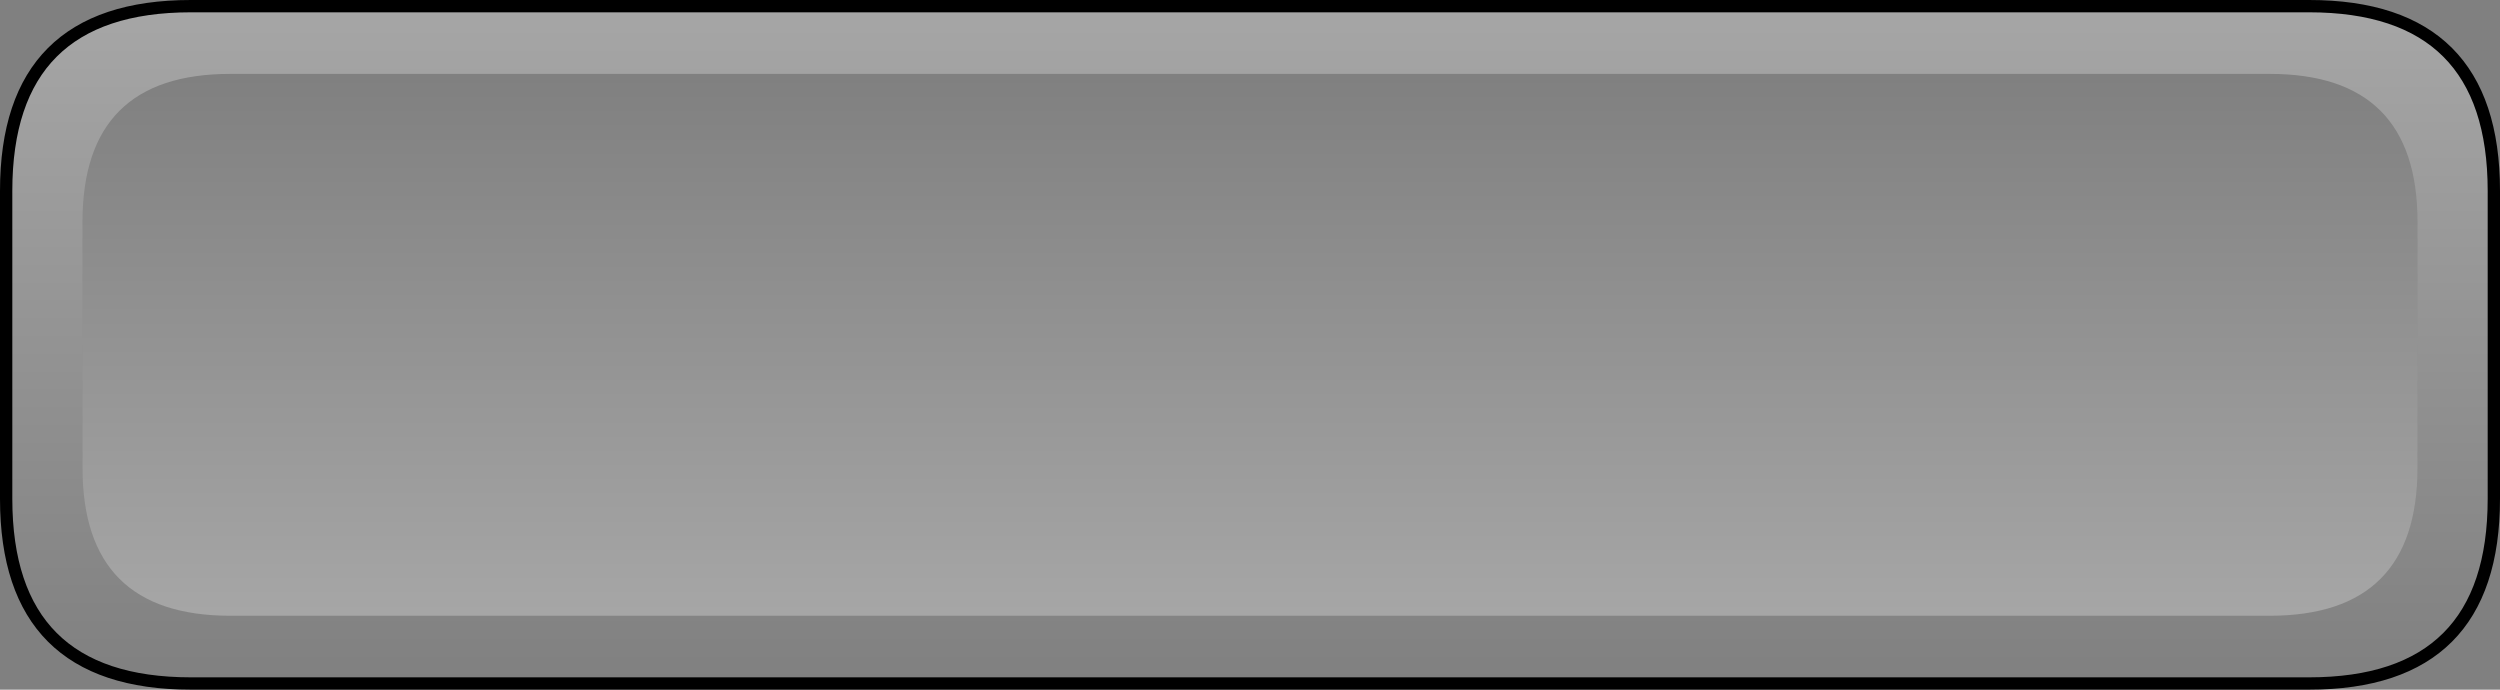 <?xml version="1.0" encoding="UTF-8" standalone="no"?>
<svg xmlns:xlink="http://www.w3.org/1999/xlink" height="56.0px" width="203.0px" xmlns="http://www.w3.org/2000/svg">
  <rect width="100%" height="100%" fill="#808080" stroke="none"/>
  <g transform="matrix(1.0, 0.0, 0.0, 1.0, 101.5, 28.0)">
    <path d="M86.0 -27.5 Q101.0 -27.5 101.0 -12.5 L101.0 12.5 Q101.0 27.5 86.0 27.5 L-86.0 27.5 Q-101.0 27.5 -101.0 12.5 L-101.0 -12.5 Q-101.0 -27.5 -86.0 -27.5 L86.0 -27.5 M82.8 -22.0 L-82.8 -22.0 Q-94.8 -22.0 -94.8 -10.0 L-94.8 10.0 Q-94.8 22.0 -82.8 22.0 L82.8 22.0 Q94.8 22.0 94.8 10.0 L94.8 -10.0 Q94.8 -22.0 82.8 -22.0" fill="url(#gradient0)" fill-rule="evenodd" stroke="none"/>
    <path d="M82.8 -22.0 Q94.8 -22.0 94.8 -10.0 L94.8 10.0 Q94.8 22.0 82.8 22.0 L-82.8 22.0 Q-94.8 22.0 -94.8 10.0 L-94.8 -10.0 Q-94.8 -22.0 -82.8 -22.0 L82.8 -22.0" fill="url(#gradient1)" fill-rule="evenodd" stroke="none"/>
    <path d="M86.0 -27.5 L-86.0 -27.5 Q-101.0 -27.5 -101.0 -12.5 L-101.0 12.5 Q-101.0 27.5 -86.0 27.5 L86.0 27.5 Q101.0 27.5 101.0 12.5 L101.0 -12.5 Q101.0 -27.5 86.0 -27.5 Z" fill="none" stroke="#000000" stroke-linecap="round" stroke-linejoin="round" stroke-width="1.0"/>
  </g>
  <defs>
    <linearGradient gradientTransform="matrix(0.0, 0.034, -0.034, 0.0, 0.0, 0.0)" gradientUnits="userSpaceOnUse" id="gradient0" spreadMethod="pad" x1="-819.2" x2="819.2">
      <stop offset="0.0" stop-color="#ffffff" stop-opacity="0.302"/>
      <stop offset="1.0" stop-color="#ffffff" stop-opacity="0.0"/>
    </linearGradient>
    <linearGradient gradientTransform="matrix(0.0, -0.027, 0.027, 0.0, 0.0, 0.0)" gradientUnits="userSpaceOnUse" id="gradient1" spreadMethod="pad" x1="-819.2" x2="819.2">
      <stop offset="0.0" stop-color="#ffffff" stop-opacity="0.302"/>
      <stop offset="1.0" stop-color="#ffffff" stop-opacity="0.0"/>
    </linearGradient>
  </defs>
</svg>
